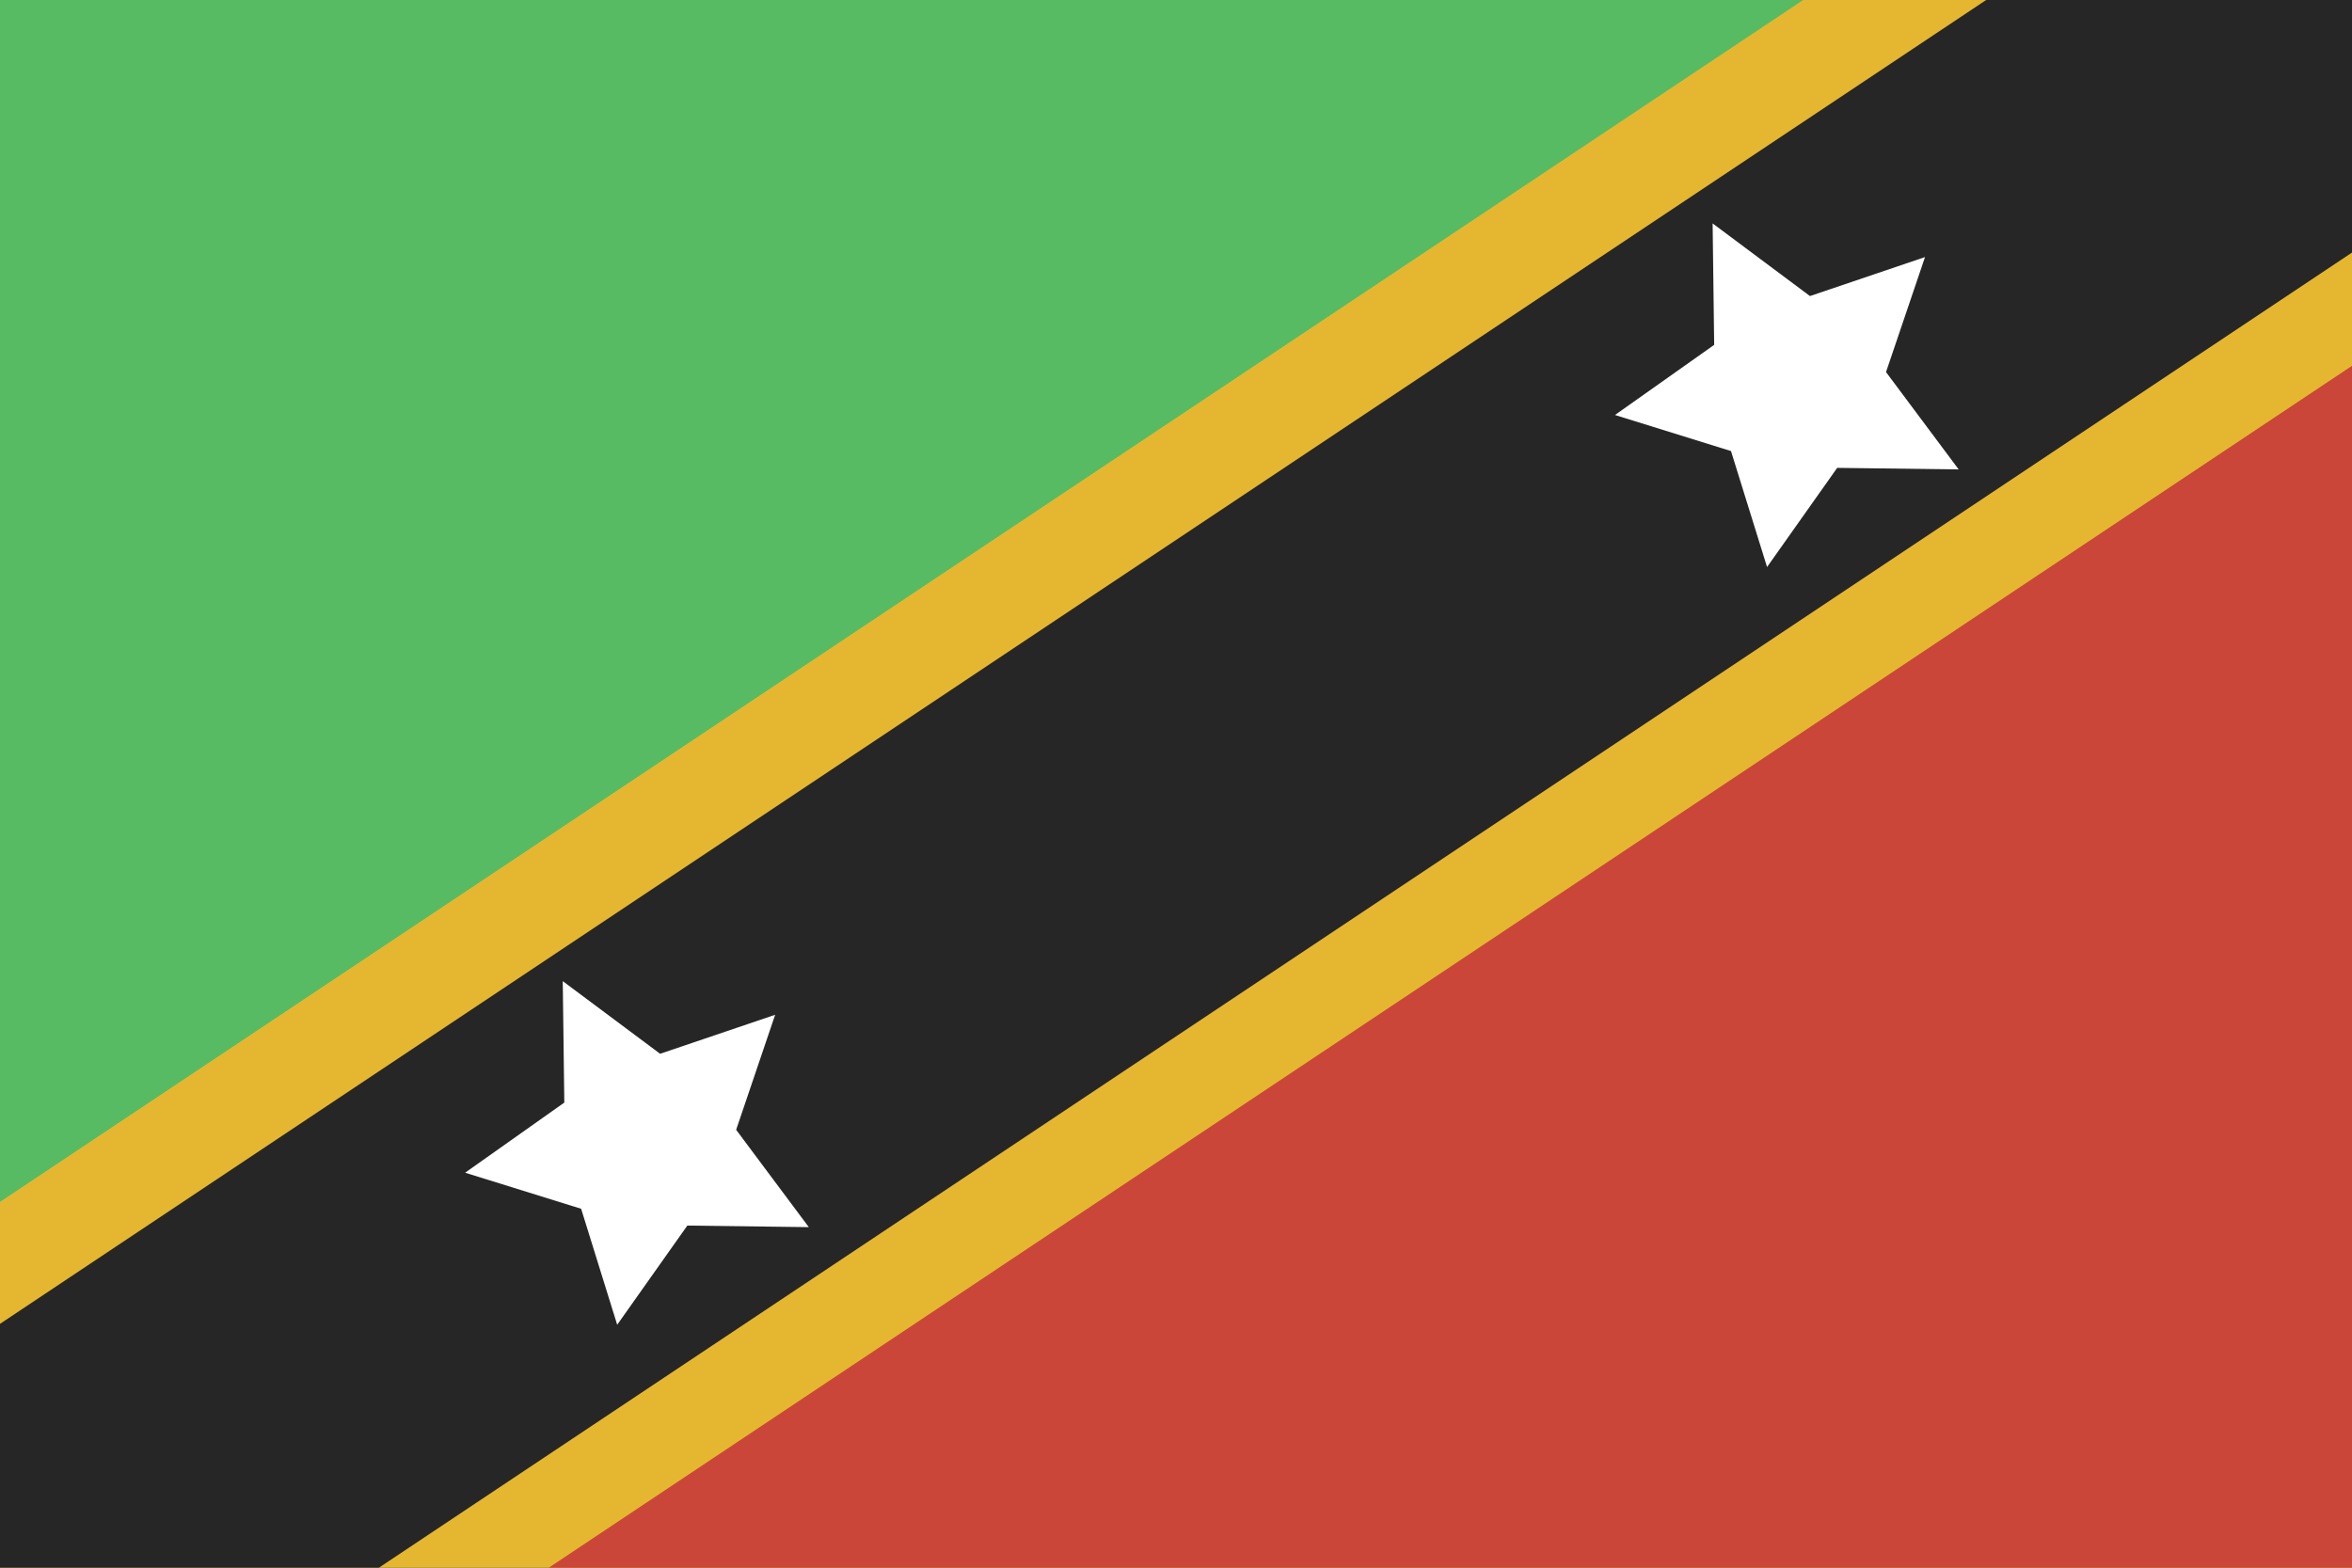 <?xml version="1.0" ?><svg height="120px" version="1.1" viewBox="0 0 180 120" width="180px" xmlns="http://www.w3.org/2000/svg" xmlns:sketch="http://www.bohemiancoding.com/sketch/ns" xmlns:xlink="http://www.w3.org/1999/xlink"><rect x="0" y="0" width="180" height="120" fill="#333333" stroke="none"/><title/><defs/><g fill="none" fill-rule="evenodd" id="Page-1" stroke="none" stroke-width="1"><g id="rectangle_saint_kitts_and_nevis" transform="translate(90, 60) scale(-1, 1) translate(-90, -60) "><rect fill="#E5B731" height="120" id="Rectangle-1" width="180" x="0" y="0"/><path d="M180,0 L180,92 L42,0 L180,0 L180,0 L180,0 L180,0 Z" fill="#57BB63" id="Path-158"/><path d="M0,120 L138,120 L0,28 L0,120 L0,120 L0,120 L0,120 Z" fill="#CA4638" id="Path-158"/><path d="M180,101.333 L28,0 L0,0 L0,19.333 L151,120 L180,120 L180,101.333 L180,101.333 L180,101.333 L180,101.333 Z" fill="#262626" id="Path-160"/><path d="M47.526,34.526 L44.766,43.404 L39.398,35.813 L30.102,35.932 L35.662,28.481 L32.677,19.677 L41.481,22.662 L48.932,17.102 L48.813,26.398 L56.404,31.766 L47.526,34.526 Z M135.526,92.526 L132.766,101.404 L127.398,93.813 L118.102,93.932 L123.662,86.481 L120.677,77.677 L129.481,80.662 L136.932,75.102 L136.813,84.398 L144.404,89.766 L135.526,92.526 Z" fill="#FFFFFF" id="Star-30"/></g></g></svg>